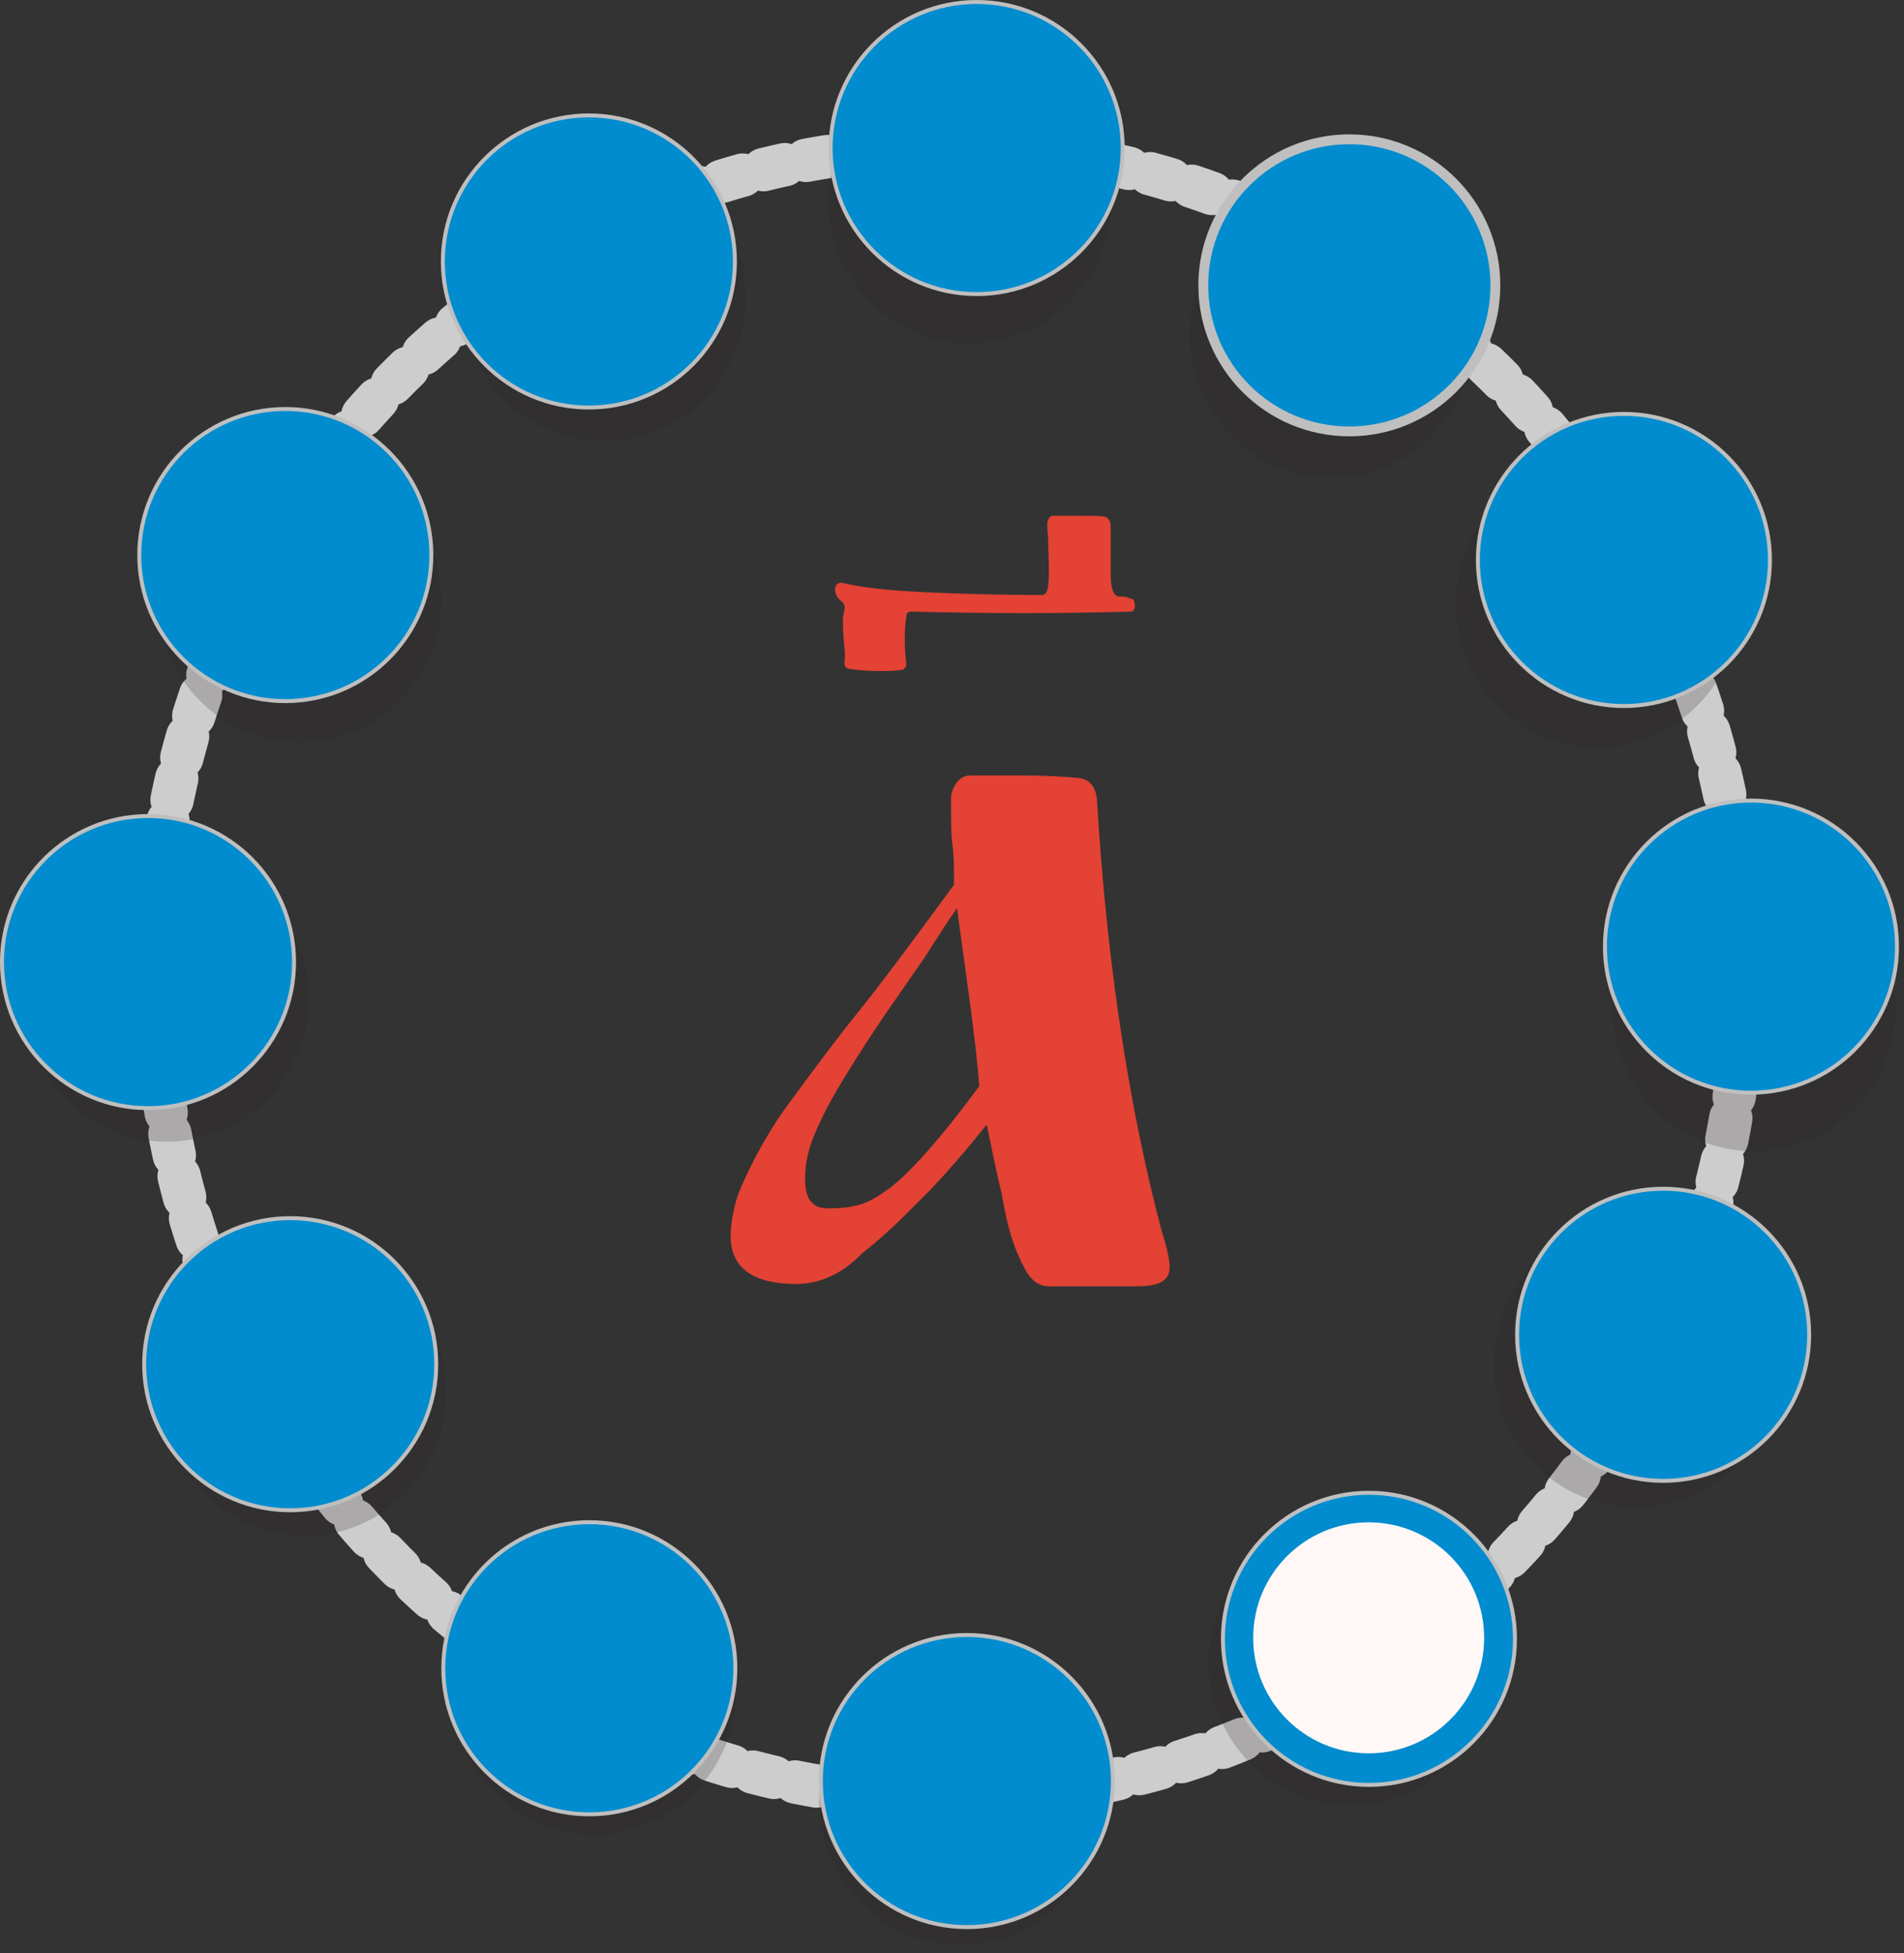 <?xml version="1.0" encoding="UTF-8" standalone="no"?>
<!DOCTYPE svg PUBLIC "-//W3C//DTD SVG 1.1//EN" "http://www.w3.org/Graphics/SVG/1.1/DTD/svg11.dtd">
<!-- Created with Vectornator (http://vectornator.io/) -->
<svg height="100%" stroke-miterlimit="10" style="fill-rule:nonzero;clip-rule:evenodd;stroke-linecap:round;stroke-linejoin:round;" version="1.1" viewBox="0 0 482.936 495.296" width="100%" xml:space="preserve" xmlns="http://www.w3.org/2000/svg" xmlns:vectornator="http://vectornator.io" xmlns:xlink="http://www.w3.org/1999/xlink">
<rect x="0" y="0" width="482.936" height="495.296" fill="#333333" stroke="none"/>
<defs>
<clipPath id="TextBounds">
<rect height="417.258" width="158.082" x="169.647" y="45.987"/>
</clipPath>
<clipPath id="TextBounds_2">
<rect height="92.469" width="182.49" x="205.973" y="90.809"/>
</clipPath>
</defs>
<g id="layer1" vectornator:layerName="layer1">
<path d="M39.239 246.571C39.239 130.989 129.431 37.292 240.689 37.292C351.947 37.292 442.139 130.989 442.139 246.571C442.139 362.153 351.947 455.85 240.689 455.85C129.431 455.85 39.239 362.153 39.239 246.571Z" fill="#e4e4e4" fill-opacity="0" fill-rule="nonzero" opacity="1" stroke="#cdcdcd" stroke-dasharray="5.504,5.504" stroke-linecap="butt" stroke-linejoin="round" stroke-width="11.008"/>
<g opacity="1">
<path d="M279.546 456.902C279.546 476.964 263.469 493.228 243.637 493.228C223.804 493.228 207.727 476.964 207.727 456.902C207.727 436.84 223.804 420.576 243.637 420.576C263.469 420.576 279.546 436.84 279.546 456.902Z" fill="#292121" fill-opacity="0.205" fill-rule="nonzero" opacity="1" stroke="none"/>
<path d="M480.892 255.658C480.892 275.72 464.815 291.984 444.983 291.984C425.151 291.984 409.074 275.72 409.074 255.658C409.074 235.595 425.151 219.332 444.983 219.332C464.815 219.332 480.892 235.595 480.892 255.658Z" fill="#292121" fill-opacity="0.205" fill-rule="nonzero" opacity="1" stroke="none"/>
<path d="M78.2 253.218C78.2 273.281 62.122 289.545 42.29 289.545C22.458 289.545 6.381 273.281 6.381 253.218C6.381 233.156 22.458 216.892 42.29 216.892C62.122 216.892 78.2 233.156 78.2 253.218Z" fill="#292121" fill-opacity="0.205" fill-rule="nonzero" opacity="1" stroke="none"/>
<path d="M111.958 151.986C111.958 172.049 95.881 188.313 76.049 188.313C56.217 188.313 40.14 172.049 40.14 151.986C40.14 131.924 56.217 115.66 76.049 115.66C95.881 115.66 111.958 131.924 111.958 151.986Z" fill="#292121" fill-opacity="0.205" fill-rule="nonzero" opacity="1" stroke="none"/>
<path d="M189.125 75.558C189.125 95.62 173.047 111.884 153.215 111.884C133.383 111.884 117.306 95.62 117.306 75.558C117.306 55.496 133.383 39.232 153.215 39.232C173.047 39.232 189.125 55.496 189.125 75.558Z" fill="#292121" fill-opacity="0.205" fill-rule="nonzero" opacity="1" stroke="none"/>
<path d="M373.588 84.905C373.588 104.967 357.511 121.231 337.678 121.231C317.846 121.231 301.769 104.967 301.769 84.905C301.769 64.843 317.846 48.579 337.678 48.579C357.511 48.579 373.588 64.843 373.588 84.905Z" fill="#292121" fill-opacity="0.205" fill-rule="nonzero" opacity="1" stroke="none"/>
<path d="M441.105 153.206C441.105 173.268 425.028 189.532 405.196 189.532C385.364 189.532 369.287 173.268 369.287 153.206C369.287 133.144 385.364 116.88 405.196 116.88C425.028 116.88 441.105 133.144 441.105 153.206Z" fill="#292121" fill-opacity="0.205" fill-rule="nonzero" opacity="1" stroke="none"/>
<path d="M450.75 345.913C450.75 365.975 434.673 382.239 414.841 382.239C395.009 382.239 378.932 365.975 378.932 345.913C378.932 325.85 395.009 309.587 414.841 309.587C434.673 309.587 450.75 325.85 450.75 345.913Z" fill="#292121" fill-opacity="0.205" fill-rule="nonzero" opacity="1" stroke="none"/>
<path d="M378.41 421.532C378.41 441.594 362.333 457.858 342.501 457.858C322.669 457.858 306.592 441.594 306.592 421.532C306.592 401.47 322.669 385.206 342.501 385.206C362.333 385.206 378.41 401.47 378.41 421.532Z" fill="#292121" fill-opacity="0.205" fill-rule="nonzero" opacity="1" stroke="none"/>
<path d="M186.71 428.85C186.71 448.912 170.632 465.176 150.8 465.176C130.968 465.176 114.891 448.912 114.891 428.85C114.891 408.788 130.968 392.524 150.8 392.524C170.632 392.524 186.71 408.788 186.71 428.85Z" fill="#292121" fill-opacity="0.205" fill-rule="nonzero" opacity="1" stroke="none"/>
<path d="M113.164 353.231C113.164 373.293 97.087 389.557 77.255 389.557C57.422 389.557 41.345 373.293 41.345 353.231C41.345 333.168 57.422 316.905 77.255 316.905C97.087 316.905 113.164 333.168 113.164 353.231Z" fill="#292121" fill-opacity="0.205" fill-rule="nonzero" opacity="1" stroke="none"/>
<path d="M281.957 50.755C281.957 70.817 265.88 87.081 246.048 87.081C226.216 87.081 210.139 70.817 210.139 50.755C210.139 30.692 226.216 14.428 246.048 14.428C265.88 14.428 281.957 30.692 281.957 50.755Z" fill="#292121" fill-opacity="0.205" fill-rule="nonzero" opacity="1" stroke="none"/>
</g>
<g opacity="1">
<path d="M284.769 37.543C284.769 58.001 268.185 74.585 247.727 74.585C227.269 74.585 210.685 58.001 210.685 37.543C210.685 17.085 227.269 0.501 247.727 0.501C268.185 0.501 284.769 17.085 284.769 37.543Z" fill="#008ccf" fill-rule="nonzero" opacity="1" stroke="#bfbfbf" stroke-linecap="butt" stroke-linejoin="miter" stroke-width="1.003"/>
<path d="M282.281 451.692C282.281 472.15 265.697 488.734 245.24 488.734C224.782 488.734 208.198 472.15 208.198 451.692C208.198 431.235 224.782 414.651 245.24 414.651C265.697 414.651 282.281 431.235 282.281 451.692Z" fill="#008ccf" fill-rule="nonzero" opacity="1" stroke="#bfbfbf" stroke-linecap="butt" stroke-linejoin="miter" stroke-width="1.003"/>
<path d="M481.161 240.071C481.161 260.529 464.577 277.113 444.119 277.113C423.662 277.113 407.078 260.529 407.078 240.071C407.078 219.614 423.662 203.029 444.119 203.029C464.577 203.029 481.161 219.614 481.161 240.071Z" fill="#008ccf" fill-rule="nonzero" opacity="1" stroke="#bfbfbf" stroke-linecap="butt" stroke-linejoin="miter" stroke-width="1.003"/>
<path d="M74.585 243.996C74.585 264.454 58.001 281.038 37.543 281.038C17.085 281.038 0.501 264.454 0.501 243.996C0.501 223.538 17.085 206.954 37.543 206.954C58.001 206.954 74.585 223.538 74.585 243.996Z" fill="#008ccf" fill-rule="nonzero" opacity="1" stroke="#bfbfbf" stroke-linecap="butt" stroke-linejoin="miter" stroke-width="1.003"/>
<path d="M109.408 140.77C109.408 161.227 92.824 177.811 72.367 177.811C51.909 177.811 35.325 161.227 35.325 140.77C35.325 120.312 51.909 103.728 72.367 103.728C92.824 103.728 109.408 120.312 109.408 140.77Z" fill="#008ccf" fill-rule="nonzero" opacity="1" stroke="#bfbfbf" stroke-linecap="butt" stroke-linejoin="miter" stroke-width="1.003"/>
<path d="M186.406 66.314C186.406 86.771 169.822 103.355 149.364 103.355C128.907 103.355 112.323 86.771 112.323 66.314C112.323 45.856 128.907 29.272 149.364 29.272C169.822 29.272 186.406 45.856 186.406 66.314Z" fill="#008ccf" fill-rule="nonzero" opacity="1" stroke="#bfbfbf" stroke-linecap="butt" stroke-linejoin="miter" stroke-width="1.003"/>
<path d="M379.289 72.367C379.289 92.824 362.705 109.408 342.247 109.408C321.79 109.408 305.206 92.824 305.206 72.367C305.206 51.909 321.79 35.325 342.247 35.325C362.705 35.325 379.289 51.909 379.289 72.367Z" fill="#008ccf" fill-rule="nonzero" opacity="1" stroke="#bfbfbf" stroke-linecap="butt" stroke-linejoin="miter" stroke-width="2.504"/>
<path d="M448.936 142.013C448.936 162.471 432.352 179.055 411.894 179.055C391.437 179.055 374.852 162.471 374.852 142.013C374.852 121.556 391.437 104.971 411.894 104.971C432.352 104.971 448.936 121.556 448.936 142.013Z" fill="#008ccf" fill-rule="nonzero" opacity="1" stroke="#bfbfbf" stroke-linecap="butt" stroke-linejoin="miter" stroke-width="1.003"/>
<path d="M458.886 338.516C458.886 358.974 442.301 375.558 421.844 375.558C401.386 375.558 384.802 358.974 384.802 338.516C384.802 318.059 401.386 301.475 421.844 301.475C442.301 301.475 458.886 318.059 458.886 338.516Z" fill="#008ccf" fill-rule="nonzero" opacity="1" stroke="#bfbfbf" stroke-linecap="butt" stroke-linejoin="miter" stroke-width="1.003"/>
<path d="M384.264 415.625C384.264 436.083 367.68 452.667 347.222 452.667C326.765 452.667 310.18 436.083 310.18 415.625C310.18 395.168 326.765 378.584 347.222 378.584C367.68 378.584 384.264 395.168 384.264 415.625Z" fill="#008ccf" fill-rule="nonzero" opacity="1" stroke="#bfbfbf" stroke-linecap="butt" stroke-linejoin="miter" stroke-width="1.003"/>
<path d="M186.517 423.087C186.517 443.545 169.933 460.129 149.475 460.129C129.018 460.129 112.434 443.545 112.434 423.087C112.434 402.63 129.018 386.046 149.475 386.046C169.933 386.046 186.517 402.63 186.517 423.087Z" fill="#008ccf" fill-rule="nonzero" opacity="1" stroke="#bfbfbf" stroke-linecap="butt" stroke-linejoin="miter" stroke-width="1.003"/>
<path d="M110.652 345.979C110.652 366.436 94.068 383.02 73.61 383.02C53.153 383.02 36.568 366.436 36.568 345.979C36.568 325.521 53.153 308.937 73.61 308.937C94.068 308.937 110.652 325.521 110.652 345.979Z" fill="#008ccf" fill-rule="nonzero" opacity="1" stroke="#bfbfbf" stroke-linecap="butt" stroke-linejoin="miter" stroke-width="1.003"/>
</g>
<g opacity="1">
<path clip-path="url(#TextBounds)" d="M294.468 311.464C287.292 284.31 280.872 247.71 278.228 202.551C277.85 199.895 276.717 197.239 272.563 197.239C269.919 196.943 264.631 196.648 258.966 196.648L246.125 196.648C242.726 196.648 241.215 200.485 241.215 202.551C241.215 207.864 241.215 211.701 241.593 214.358C241.97 217.014 241.97 220.261 241.97 224.393C233.284 236.199 225.73 246.53 218.932 255.089C211.756 263.944 205.713 272.208 200.048 279.883C195.893 285.491 190.983 293.755 187.584 302.019C186.451 304.676 185.318 309.693 185.318 313.53C185.318 321.5 190.983 325.632 201.936 325.632C208.357 325.632 214.022 322.68 218.554 317.958C223.086 314.416 227.241 310.579 232.151 305.561C237.06 300.839 242.726 294.64 250.279 285.195C251.79 292.574 252.923 298.182 254.056 302.61C255.567 311.464 257.078 316.482 260.099 322.09C261.61 324.746 263.498 326.222 266.142 326.222L288.048 326.222C299 326.222 297.49 321.795 294.468 311.464ZM248.391 275.455C239.704 287.262 230.262 298.477 224.219 302.315C219.687 305.561 216.288 306.447 209.867 306.447C206.09 306.447 204.202 304.085 204.202 299.068C204.202 292.279 206.468 287.557 209.867 280.768C212.511 275.75 218.176 266.6 224.597 257.155L234.417 242.988C237.438 238.265 240.082 234.133 242.726 230.296L246.125 255.089C247.258 263.649 248.013 270.438 248.391 275.455Z" fill="#e34234" opacity="1" stroke="none"/>
<path clip-path="url(#TextBounds_2)" d="M286.894 155.112C287.469 155.112 287.851 154.538 287.851 153.581C287.851 152.433 287.469 151.859 286.894 151.859C286.703 151.859 286.32 151.667 285.938 151.476C285.363 151.285 284.789 151.285 284.215 151.285C282.684 151.476 282.11 149.754 281.919 148.414C281.727 147.648 281.727 146.692 281.727 145.352L281.727 133.869C281.727 132.53 281.536 131.573 280.196 130.999C278.474 130.807 276.369 130.807 273.498 130.807L266.991 130.807C266.226 130.807 265.652 131.956 265.652 132.721C265.652 133.678 265.652 134.826 265.843 136.166C265.843 138.845 266.034 141.716 266.034 144.204C266.034 146.5 266.034 148.031 265.652 149.562C265.46 150.519 264.886 150.902 264.121 150.902C256.465 150.902 246.897 150.711 237.71 150.328C228.524 149.945 219.912 149.371 213.788 147.84C211.683 147.266 210.726 150.519 213.597 152.624C214.171 153.198 214.362 153.773 214.171 154.729C213.98 155.686 213.788 156.452 213.788 157.217C213.788 159.897 213.98 162.193 214.171 163.916C214.362 165.638 214.362 167.169 214.171 168.126C214.171 169.083 214.745 169.657 215.702 169.657C218.955 170.231 226.036 170.422 228.907 169.848C229.481 169.657 229.864 169.083 229.864 168.317C229.673 166.403 229.481 164.298 229.481 162.002C229.481 159.705 229.673 157.791 229.864 156.452C229.864 155.495 230.247 155.112 231.204 155.112C238.859 155.304 249.384 155.495 259.91 155.495C270.053 155.495 280.196 155.304 286.894 155.112Z" fill="#e34234" opacity="1" stroke="none"/>
</g>
<path d="M376.441 415.369C376.441 431.544 363.328 444.657 347.152 444.657C330.977 444.657 317.864 431.544 317.864 415.369C317.864 399.193 330.977 386.08 347.152 386.08C363.328 386.08 376.441 399.193 376.441 415.369Z" fill="#fff8f7" fill-rule="nonzero" opacity="1" stroke="none"/>
</g>
</svg>
